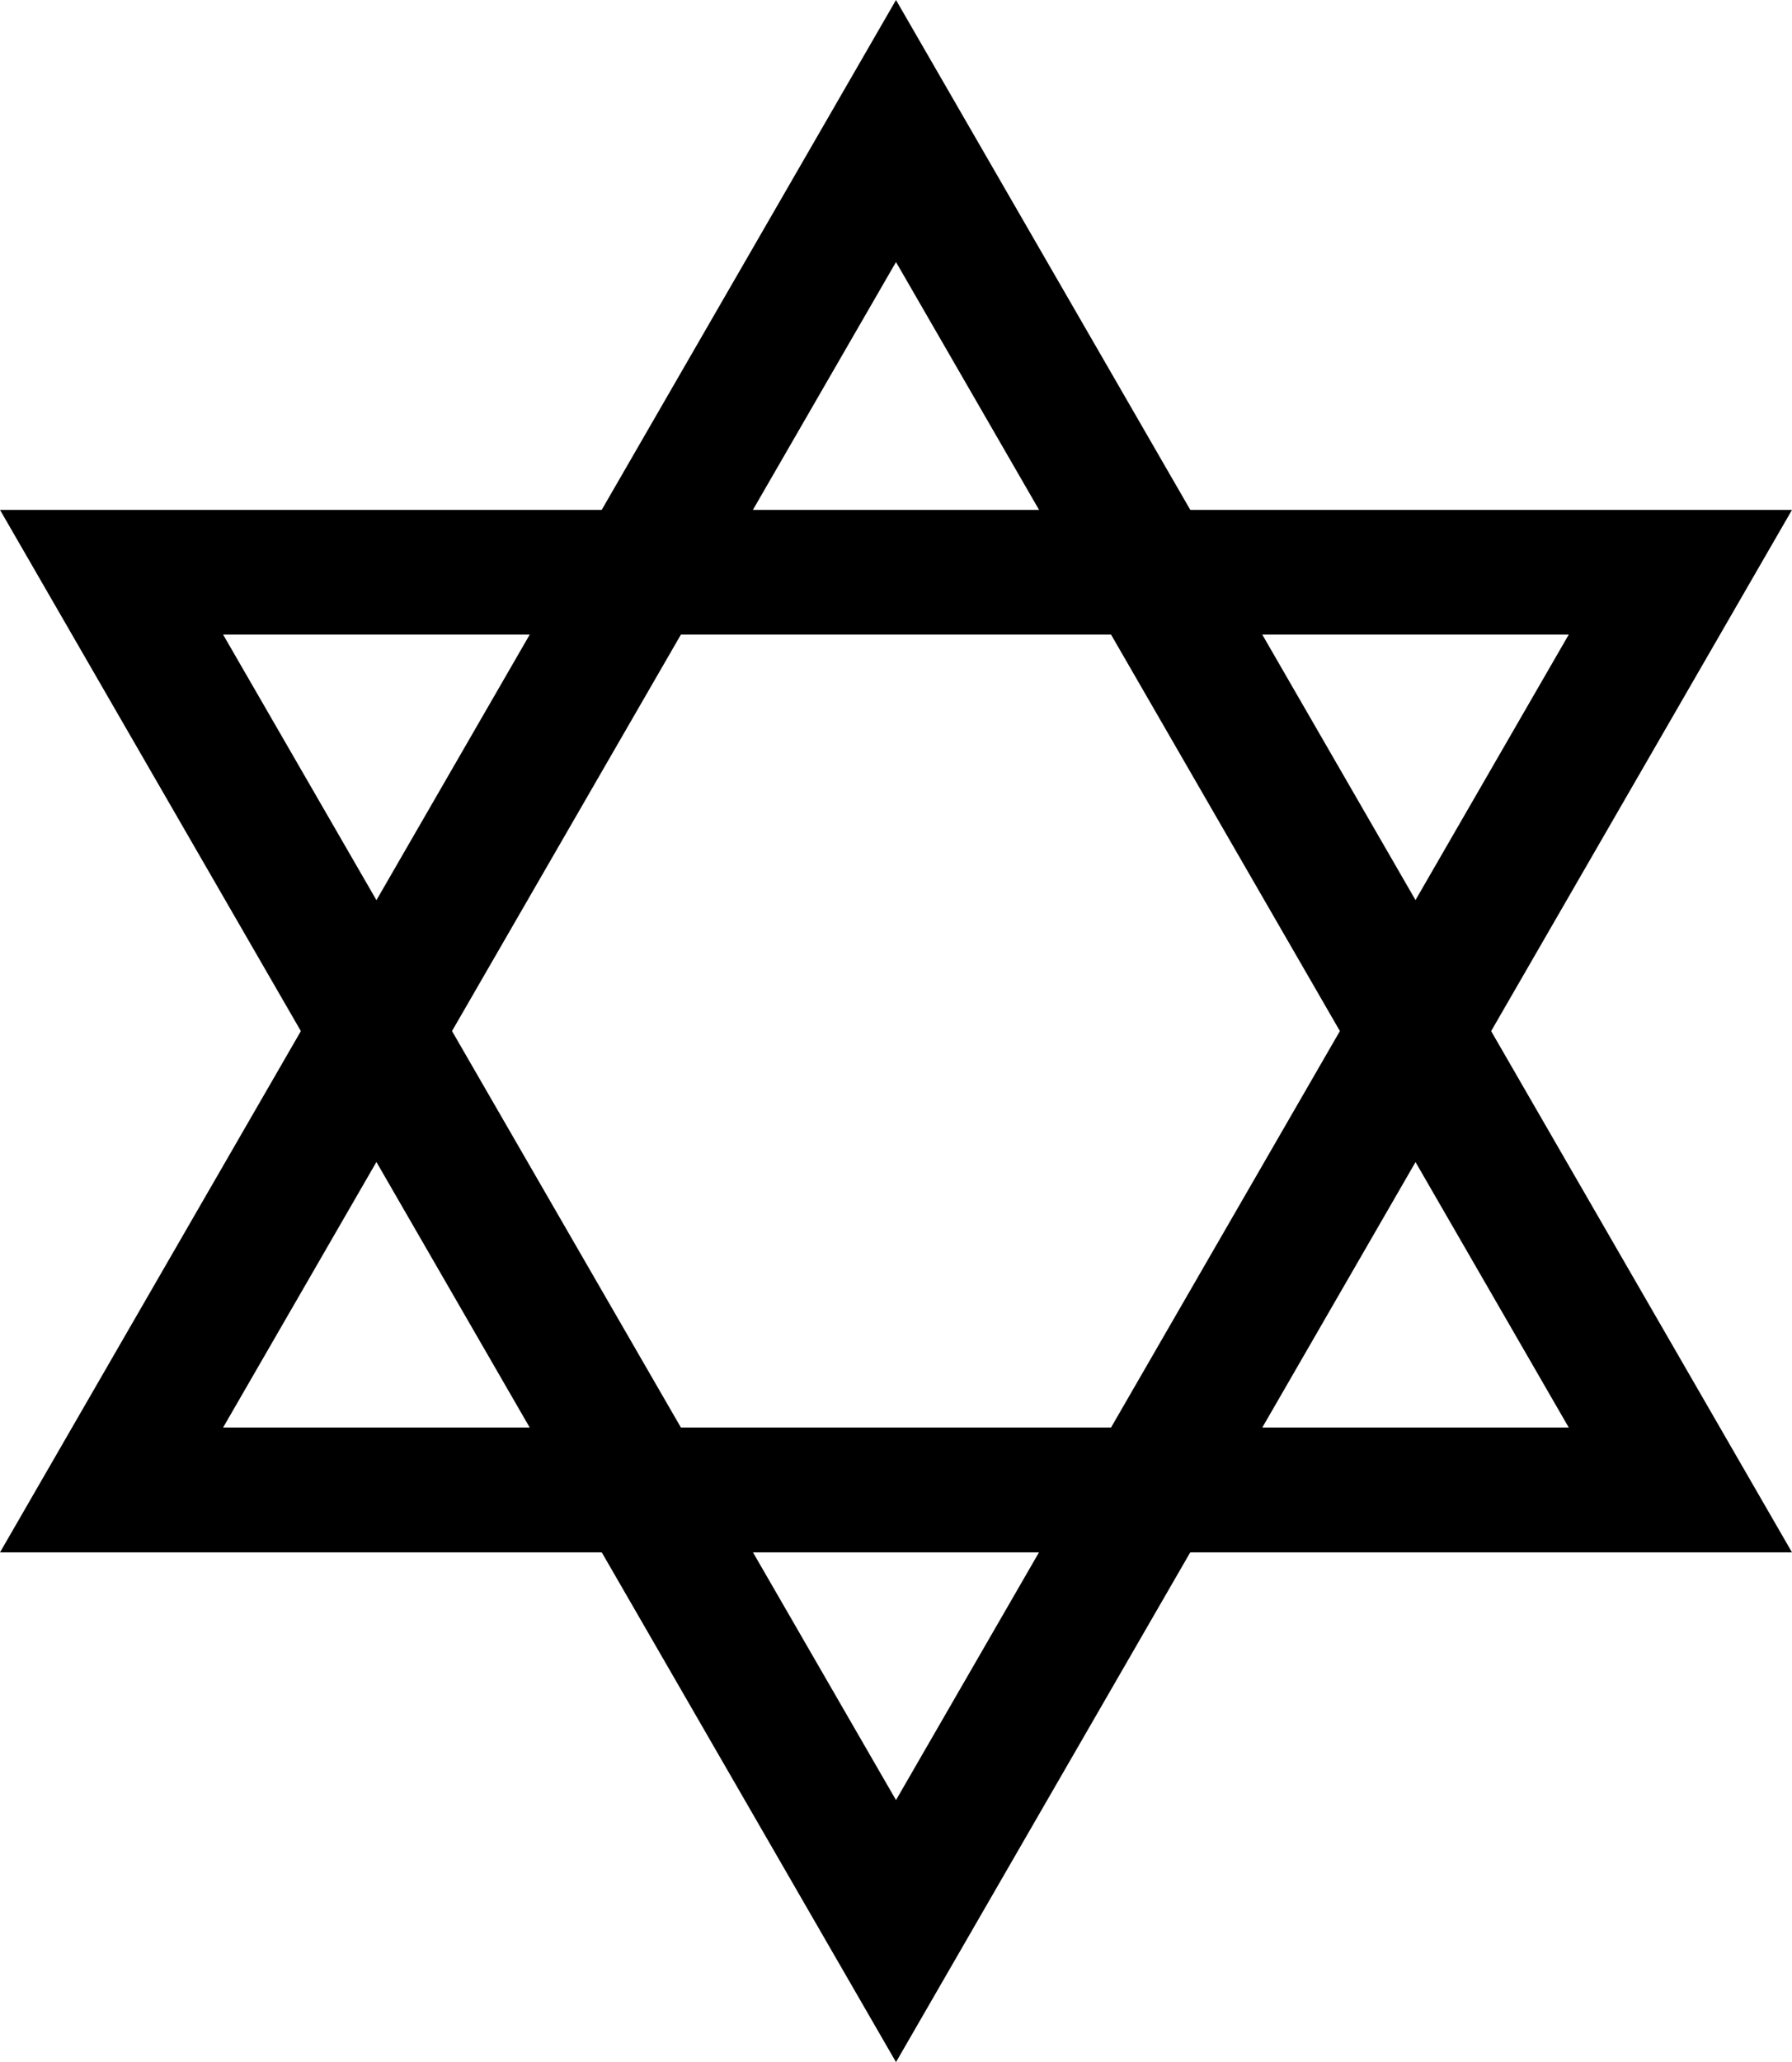 <?xml version="1.0" encoding="UTF-8" standalone="no"?>
<!-- Created with Inkscape (http://www.inkscape.org/) -->
<svg
   xmlns:dc="http://purl.org/dc/elements/1.1/"
   xmlns:cc="http://creativecommons.org/ns#"
   xmlns:rdf="http://www.w3.org/1999/02/22-rdf-syntax-ns#"
   xmlns:svg="http://www.w3.org/2000/svg"
   xmlns="http://www.w3.org/2000/svg"
   xmlns:sodipodi="http://sodipodi.sourceforge.net/DTD/sodipodi-0.dtd"
   xmlns:inkscape="http://www.inkscape.org/namespaces/inkscape"
   width="12.634"
   height="14.536"
   id="svg17472"
   sodipodi:version="0.32"
   inkscape:version="0.46"
   version="1.0"
   sodipodi:docname="religion_jewish.svg"
   inkscape:output_extension="org.inkscape.output.svg.inkscape">
  <defs
     id="defs17474">
    <inkscape:perspective
       sodipodi:type="inkscape:persp3d"
       inkscape:vp_x="0 : 526.18109 : 1"
       inkscape:vp_y="0 : 1000 : 0"
       inkscape:vp_z="744.09448 : 526.18109 : 1"
       inkscape:persp3d-origin="372.04724 : 350.78739 : 1"
       id="perspective17480" />
  </defs>
  <sodipodi:namedview
     id="base"
     pagecolor="#ffffff"
     bordercolor="#666666"
     borderopacity="1.0"
     gridtolerance="10000"
     guidetolerance="10"
     objecttolerance="10"
     inkscape:pageopacity="0.0"
     inkscape:pageshadow="2"
     inkscape:zoom="31.921671"
     inkscape:cx="6.31703"
     inkscape:cy="7.2677897"
     inkscape:document-units="px"
     inkscape:current-layer="layer1"
     showgrid="false"
     inkscape:window-width="640"
     inkscape:window-height="667"
     inkscape:window-x="0"
     inkscape:window-y="318" />
  <g
     inkscape:label="Layer 1"
     inkscape:groupmode="layer"
     id="layer1"
     transform="translate(-345.112,-313.666)">
    <path
       style="fill:#000000;fill-opacity:1;fill-rule:evenodd;stroke:none;stroke-width:0.625;stroke-linecap:square;stroke-linejoin:miter;stroke-miterlimit:4;stroke-dashoffset:0;stroke-opacity:1"
       id="path2897"
       d="M 357.746,324.608 L 345.112,324.608 L 351.429,313.666 L 357.746,324.608 z M 356.172,323.728 L 346.685,323.728 L 351.429,315.513 L 356.172,323.728 z" />
    <path
       style="fill:#000000;fill-opacity:1;fill-rule:evenodd;stroke:none;stroke-width:0.625;stroke-linecap:square;stroke-linejoin:miter;stroke-miterlimit:4;stroke-dashoffset:0;stroke-opacity:1"
       id="use2905"
       d="M 357.746,317.26 L 345.112,317.26 L 351.429,328.201 L 357.746,317.26 z M 356.172,318.139 L 346.685,318.139 L 351.429,326.354 L 356.172,318.139 z" />
  </g>
</svg>
